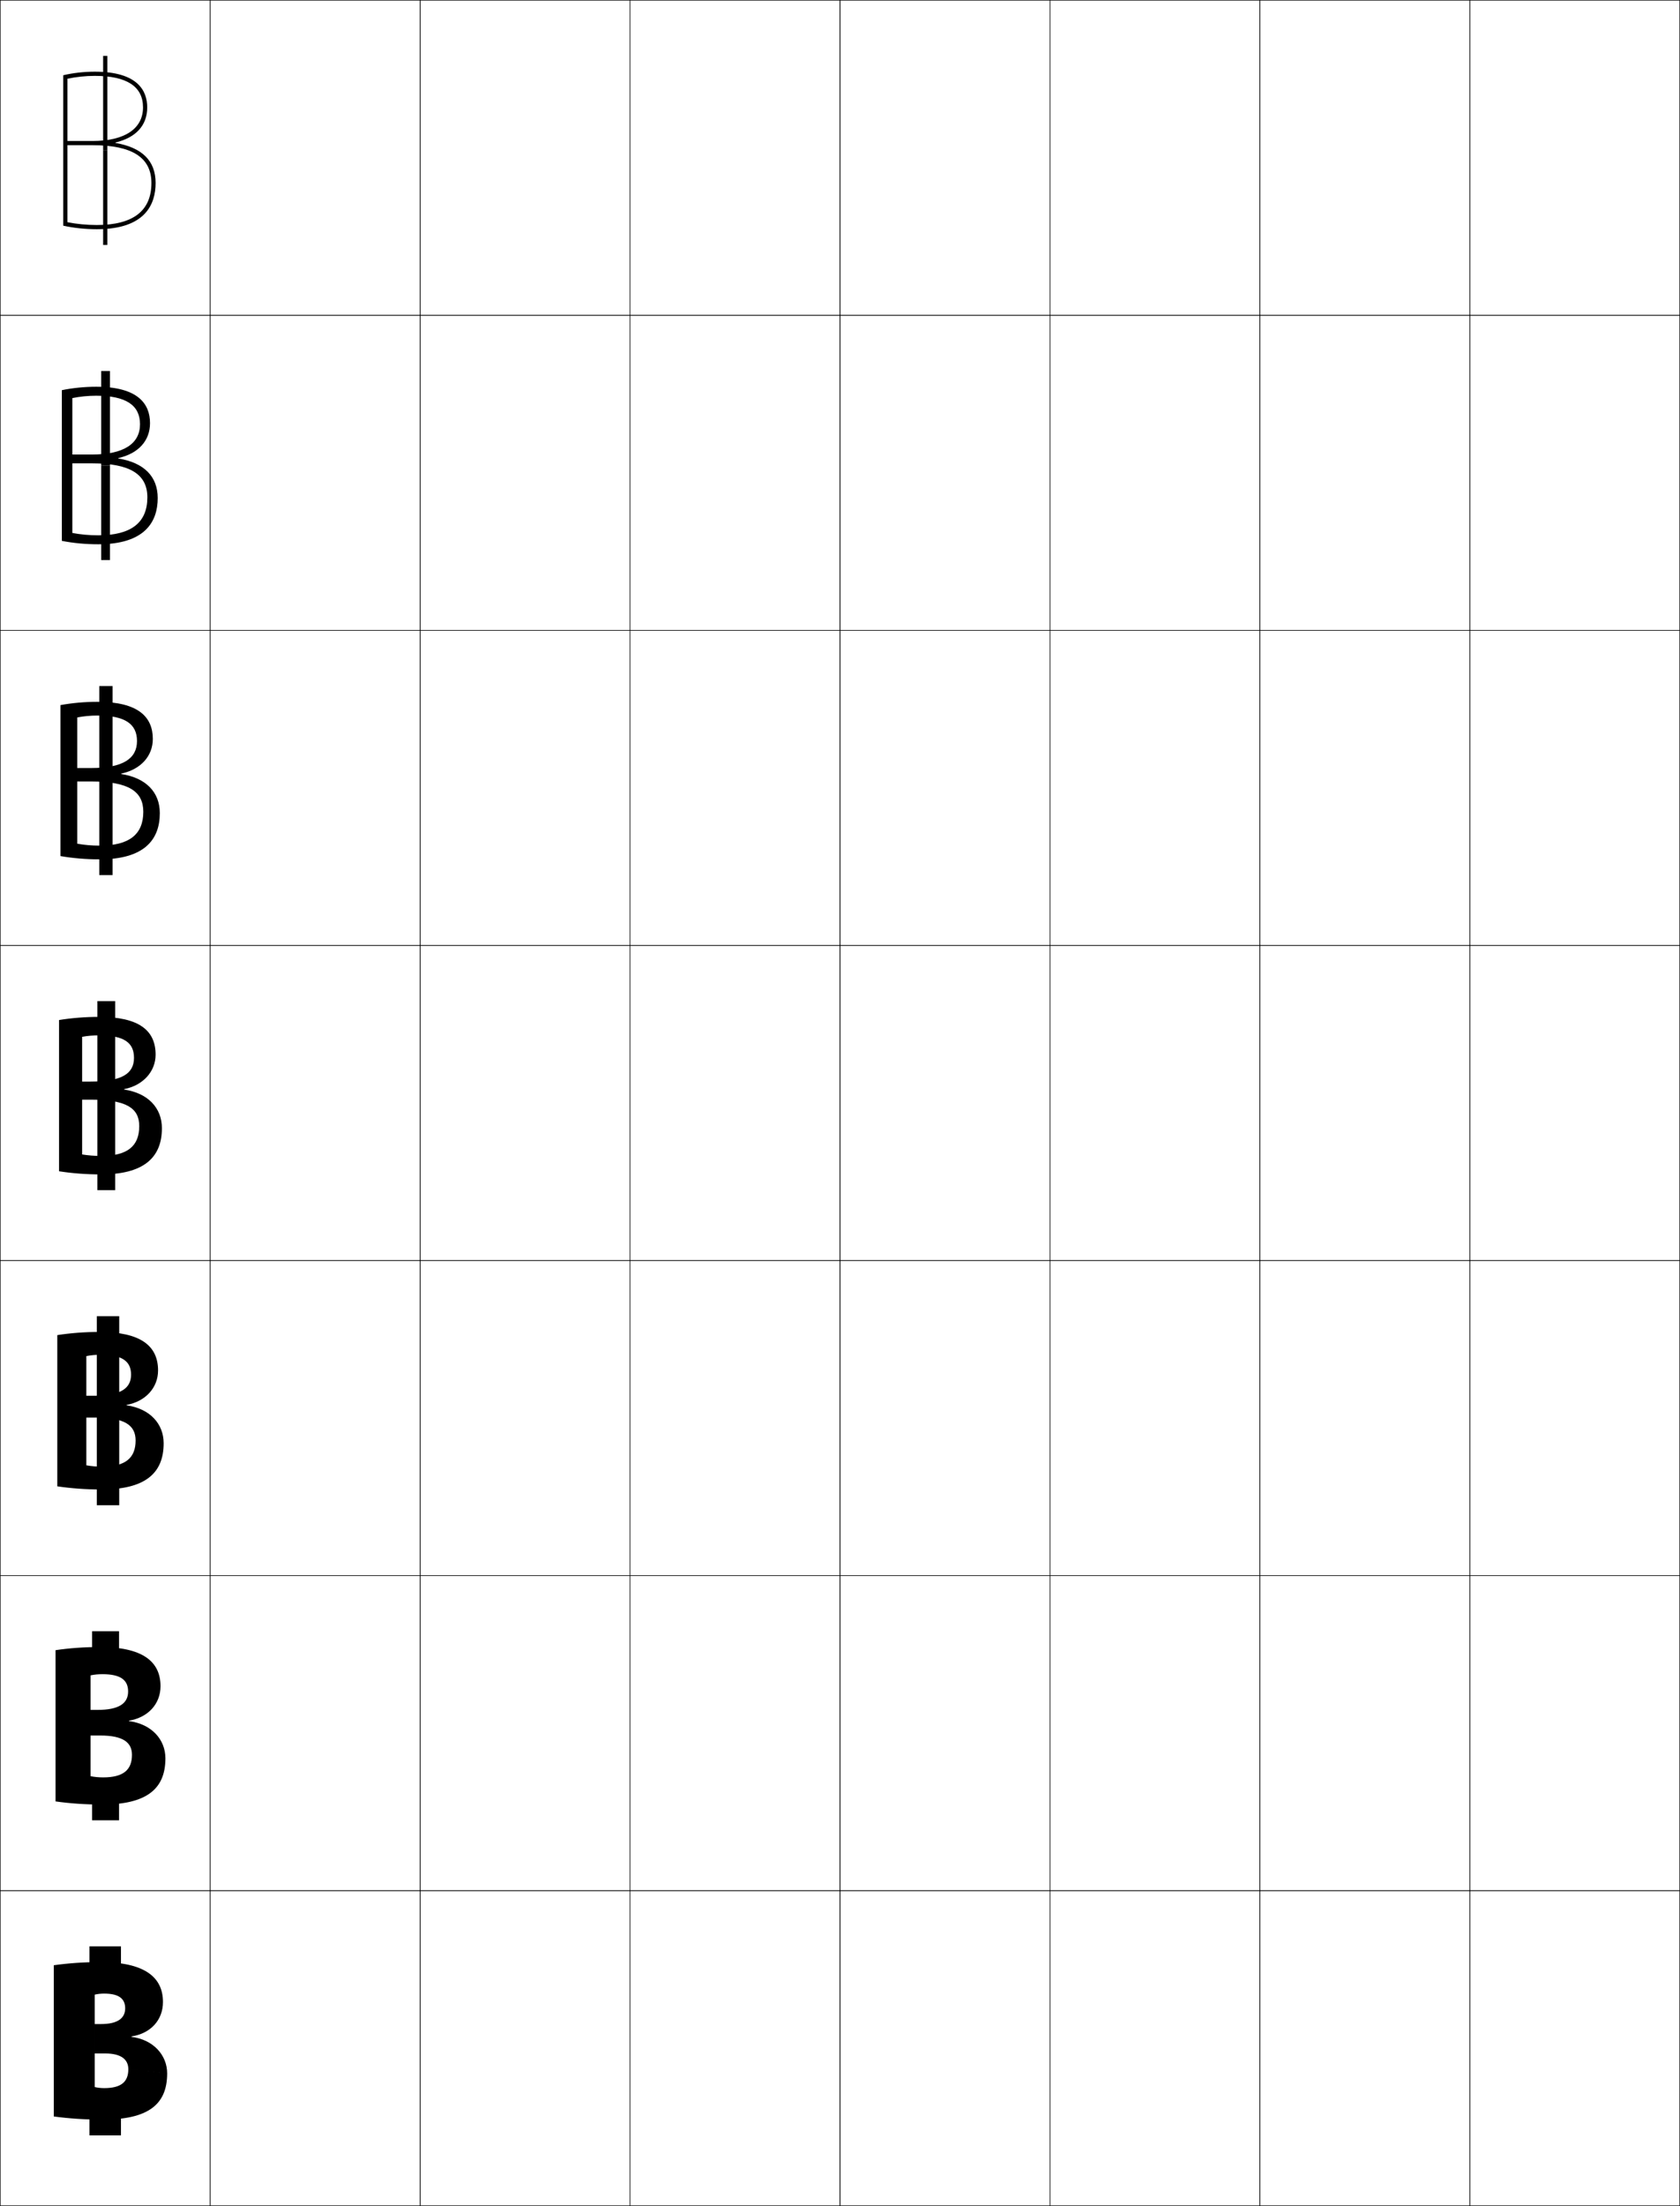 <?xml version="1.0" encoding="utf-8"?>
<!-- Generator: Adobe Illustrator 11 Build 225, SVG Export Plug-In . SVG Version: 6.0.0 Build 78)  -->
<!DOCTYPE svg PUBLIC "-//W3C//DTD SVG 1.0//EN"    "http://www.w3.org/TR/2001/REC-SVG-20010904/DTD/svg10.dtd">
<svg  xmlns="http://www.w3.org/2000/svg" xmlns:xlink="http://www.w3.org/1999/xlink" xmlns:a="http://ns.adobe.com/AdobeSVGViewerExtensions/3.0/"
	 width="800.25" height="1050.25" viewBox="0 0 800.25 1050.25" overflow="visible" enable-background="new 0 0 800.25 1050.25"
	 xml:space="preserve">
		<g id="レイヤー1">
			<g>
				<rect x="0.125" y="0.125" fill="none" stroke="#000000" stroke-width="0.25" width="100" height="150"/> 
				<rect x="100.125" y="0.125" fill="none" stroke="#000000" stroke-width="0.25" width="100" height="150"/> 
				<rect x="200.125" y="0.125" fill="none" stroke="#000000" stroke-width="0.25" width="100" height="150"/> 
				<rect x="300.125" y="0.125" fill="none" stroke="#000000" stroke-width="0.25" width="100" height="150"/> 
				<rect x="400.125" y="0.125" fill="none" stroke="#000000" stroke-width="0.25" width="100" height="150"/> 
				<rect x="500.125" y="0.125" fill="none" stroke="#000000" stroke-width="0.25" width="100" height="150"/> 
				<rect x="600.125" y="0.125" fill="none" stroke="#000000" stroke-width="0.25" width="100" height="150"/> 
				<rect x="0.125" y="150.125" fill="none" stroke="#000000" stroke-width="0.25" width="100" height="150"/> 
				<rect x="100.125" y="150.125" fill="none" stroke="#000000" stroke-width="0.25" width="100" height="150"/> 
				<rect x="200.125" y="150.125" fill="none" stroke="#000000" stroke-width="0.25" width="100" height="150"/> 
				<rect x="300.125" y="150.125" fill="none" stroke="#000000" stroke-width="0.25" width="100" height="150"/> 
				<rect x="400.125" y="150.125" fill="none" stroke="#000000" stroke-width="0.25" width="100" height="150"/> 
				<rect x="500.125" y="150.125" fill="none" stroke="#000000" stroke-width="0.25" width="100" height="150"/> 
				<rect x="600.125" y="150.125" fill="none" stroke="#000000" stroke-width="0.25" width="100" height="150"/> 
				<rect x="0.125" y="300.125" fill="none" stroke="#000000" stroke-width="0.25" width="100" height="150"/> 
				<rect x="100.125" y="300.125" fill="none" stroke="#000000" stroke-width="0.25" width="100" height="150"/> 
				<rect x="200.125" y="300.125" fill="none" stroke="#000000" stroke-width="0.25" width="100" height="150"/> 
				<rect x="300.125" y="300.125" fill="none" stroke="#000000" stroke-width="0.25" width="100" height="150"/> 
				<rect x="400.125" y="300.125" fill="none" stroke="#000000" stroke-width="0.25" width="100" height="150"/> 
				<rect x="500.125" y="300.125" fill="none" stroke="#000000" stroke-width="0.25" width="100" height="150"/> 
				<rect x="600.125" y="300.125" fill="none" stroke="#000000" stroke-width="0.25" width="100" height="150"/> 
				<rect x="0.125" y="450.125" fill="none" stroke="#000000" stroke-width="0.25" width="100" height="150"/> 
				<rect x="100.125" y="450.125" fill="none" stroke="#000000" stroke-width="0.25" width="100" height="150"/> 
				<rect x="200.125" y="450.125" fill="none" stroke="#000000" stroke-width="0.25" width="100" height="150"/> 
				<rect x="300.125" y="450.125" fill="none" stroke="#000000" stroke-width="0.25" width="100" height="150"/> 
				<rect x="400.125" y="450.125" fill="none" stroke="#000000" stroke-width="0.25" width="100" height="150"/> 
				<rect x="500.125" y="450.125" fill="none" stroke="#000000" stroke-width="0.25" width="100" height="150"/> 
				<rect x="600.125" y="450.125" fill="none" stroke="#000000" stroke-width="0.25" width="100" height="150"/> 
				<rect x="0.125" y="600.125" fill="none" stroke="#000000" stroke-width="0.25" width="100" height="150"/> 
				<rect x="100.125" y="600.125" fill="none" stroke="#000000" stroke-width="0.25" width="100" height="150"/> 
				<rect x="200.125" y="600.125" fill="none" stroke="#000000" stroke-width="0.25" width="100" height="150"/> 
				<rect x="300.125" y="600.125" fill="none" stroke="#000000" stroke-width="0.25" width="100" height="150"/> 
				<rect x="400.125" y="600.125" fill="none" stroke="#000000" stroke-width="0.25" width="100" height="150"/> 
				<rect x="500.125" y="600.125" fill="none" stroke="#000000" stroke-width="0.25" width="100" height="150"/> 
				<rect x="600.125" y="600.125" fill="none" stroke="#000000" stroke-width="0.25" width="100" height="150"/> 
				<rect x="0.125" y="750.125" fill="none" stroke="#000000" stroke-width="0.25" width="100" height="150"/> 
				<rect x="100.125" y="750.125" fill="none" stroke="#000000" stroke-width="0.25" width="100" height="150"/> 
				<rect x="200.125" y="750.125" fill="none" stroke="#000000" stroke-width="0.25" width="100" height="150"/> 
				<rect x="300.125" y="750.125" fill="none" stroke="#000000" stroke-width="0.25" width="100" height="150"/> 
				<rect x="400.125" y="750.125" fill="none" stroke="#000000" stroke-width="0.25" width="100" height="150"/> 
				<rect x="500.125" y="750.125" fill="none" stroke="#000000" stroke-width="0.25" width="100" height="150"/> 
				<rect x="600.125" y="750.125" fill="none" stroke="#000000" stroke-width="0.25" width="100" height="150"/> 
				<rect x="0.125" y="900.125" fill="none" stroke="#000000" stroke-width="0.25" width="100" height="150"/> 
				<rect x="100.125" y="900.125" fill="none" stroke="#000000" stroke-width="0.25" width="100" height="150"/> 
				<rect x="200.125" y="900.125" fill="none" stroke="#000000" stroke-width="0.25" width="100" height="150"/> 
				<rect x="300.125" y="900.125" fill="none" stroke="#000000" stroke-width="0.25" width="100" height="150"/> 
				<rect x="400.125" y="900.125" fill="none" stroke="#000000" stroke-width="0.25" width="100" height="150"/> 
				<rect x="500.125" y="900.125" fill="none" stroke="#000000" stroke-width="0.25" width="100" height="150"/> 
				<rect x="600.125" y="900.125" fill="none" stroke="#000000" stroke-width="0.25" width="100" height="150"/> 
				<rect x="700.125" y="0.125" fill="none" stroke="#000000" stroke-width="0.25" width="100" height="150"/> 
				<rect x="700.125" y="150.125" fill="none" stroke="#000000" stroke-width="0.25" width="100" height="150"/> 
				<rect x="700.125" y="300.125" fill="none" stroke="#000000" stroke-width="0.25" width="100" height="150"/> 
				<rect x="700.125" y="450.125" fill="none" stroke="#000000" stroke-width="0.25" width="100" height="150"/> 
				<rect x="700.125" y="600.125" fill="none" stroke="#000000" stroke-width="0.25" width="100" height="150"/> 
				<rect x="700.125" y="750.125" fill="none" stroke="#000000" stroke-width="0.25" width="100" height="150"/> 
				<rect x="700.125" y="900.125" fill="none" stroke="#000000" stroke-width="0.25" width="100" height="150"/> 
			</g>
			<g>
				<path d="M49.625,949.125c-1.559,0-3.111,0.161-4.5,0.5v44c1.392,0.324,2.941,0.5,4.5,0.5
					c8.076,0,11.5-2.969,11.5-9l18.5,2c0,14.909-9.129,22-31,22c-7.964,0-15.821-0.516-23-1.5v-72
					c6.877-0.971,14.384-1.5,22-1.5c20.988,0,30,6.982,30,19c0,8.631-5.904,15.004-15,16.398
					v0.202c10.484,1.319,17,8.767,17,17.399l-18.5-2c0-4.643-3.439-7.5-11-7.5h-5v-14h3
					c7.859,0,11.5-2.741,11.5-7.5C59.625,951.58,56.654,949.125,49.625,949.125z"/>
				<path d="M49.125,846.191c9.598,0,13.733-3.545,13.733-10.733L78.792,837.125
					c0,14.695-9.092,22-30.333,22c-7.618,0-15.133-0.516-22-1.5v-72
					c6.564-0.971,13.729-1.5,21-1.5c20.322,0,29,6.773,29,18.666
					c0,8.399-5.905,14.876-15,16.399v0.201c10.759,1.435,17.333,8.748,17.333,17.733
					l-15.934-1.667c0-5.911-4.25-9.199-15.067-9.199H43.125v-12.2h3.333
					c10.276,0,14.567-3.119,14.567-8.768c0-5.41-3.512-8.232-12.233-8.232
					c-1.962,0-3.917,0.182-5.667,0.566v48C44.98,845.992,47.047,846.191,49.125,846.191z"
					/>
				<path d="M48.625,698.258c11.121,0,15.967-4.12,15.967-12.466L77.958,687.125
					c0,14.482-9.056,22-29.667,22c-7.271,0-14.445-0.516-21-1.5v-72
					c6.251-0.971,13.076-1.5,20-1.5c19.656,0,28,6.565,28,18.333
					c0,8.168-5.905,14.748-15,16.4v0.2c11.034,1.549,17.667,8.728,17.667,18.066
					l-13.367-1.333c0-7.18-5.06-10.9-19.133-10.9H41.125v-10.399h3.667
					c12.694,0,17.633-3.496,17.633-10.034c0-6.276-4.052-9.466-14.467-9.466
					c-2.366,0-4.724,0.202-6.833,0.633v52C43.444,698.036,46.028,698.258,48.625,698.258z"
					/>
				<path d="M48.125,550.324c12.643,0,18.2-4.695,18.2-14.199l10.8,1
					c0,14.27-9.02,22-29,22c-6.925,0-13.758-0.516-20-1.5v-72c5.938-0.971,12.422-1.5,19-1.5
					c18.99,0,27,6.357,27,18c0,7.937-5.906,14.619-15,16.4v0.2
					c11.309,1.663,18,8.708,18,18.399l-10.8-1c0-8.447-5.87-12.6-23.2-12.6h-4
					v-8.6h4c15.111,0,20.7-3.874,20.7-11.301
					c0-7.143-4.593-10.699-16.7-10.699c-2.77,0-5.53,0.223-8,0.699v56
					C41.908,550.079,45.009,550.324,48.125,550.324z"/>
				<path d="M36.792,341.574v60.106c3.319,0.59,6.99,0.91,10.667,0.91
					c14.179,0,20.8-5.373,20.8-16.133l7.866,0.667
					c0,12.859-7.632,22-28.667,22c-6.465,0-12.875-0.542-18.667-1.562v-71.872
					C34.276,334.681,40.39,334.125,46.458,334.125c19.547,0,26.333,7.32,26.333,17.667
					c0,8.167-5.735,14.538-15.043,16.511v0.2
					c11.772,1.831,18.376,8.633,18.376,18.622l-7.866-0.667
					c0-9.668-6.966-14.4-24.8-14.4h-6.667v-6.399h6.667
					c15.158,0,21.8-4.527,21.8-12.867c0-8.08-5.642-12.133-18.8-12.133
					C43.148,340.659,39.82,340.971,36.792,341.574z"/>
				<path d="M34.458,189.525v64.212c3.855,0.726,8.097,1.122,12.333,1.122
					c15.715,0,23.4-6.05,23.4-18.067L75.125,237.125c0,11.449-6.245,22-28.333,22
					c-6.006,0-11.992-0.567-17.333-1.625v-71.743c5.031-1.049,10.776-1.632,16.333-1.632
					c20.105,0,25.667,8.283,25.667,17.333c0,8.397-5.565,14.457-15.086,16.621v0.2
					C68.609,220.278,75.125,226.838,75.125,237.125l-4.933-0.333
					c0-10.89-8.062-16.2-26.4-16.2h-9.333v-4.2h9.333
					c15.205,0,22.9-5.179,22.9-14.434c0-9.016-6.69-13.566-20.9-13.566
					C41.941,188.392,38.047,188.793,34.458,189.525z"/>
				<path d="M32.125,37.475c4.147-0.859,8.608-1.35,13-1.35c15.262,0,23,5.047,23,15
					c0,10.168-8.748,16-24,16h-12v2h12c18.842,0,28,5.889,28,18h2
					c0-10.584-6.429-16.902-19.129-19.068v-0.2C64.73,65.5,70.125,59.752,70.125,51.125
					c0-7.754-4.338-17-25-17c-5.047,0-10.422,0.609-15,1.697V107.438
					c4.891,1.094,10.453,1.688,16,1.688c23.143,0,28-11.962,28-22h-2c0,13.272-8.748,20-26,20
					c-4.797,0-9.608-0.471-14-1.332V37.475z"/>
			</g>
			<g>
				<g>
					<rect x="49.125" y="26.625" width="2" height="45"/> 
					<rect x="49.125" y="71.625" width="2" height="45"/> 
				</g>
				<g>
					<rect x="48.208" y="176.625" width="4.167" height="45"/> 
					<rect x="48.208" y="221.625" width="4.167" height="45"/> 
				</g>
				<g>
					<rect x="47.292" y="326.625" width="6.333" height="45"/> 
					<rect x="47.292" y="371.625" width="6.333" height="45"/> 
				</g>
				<g>
					<rect x="46.375" y="476.625" width="8.5" height="45"/> 
					<rect x="46.375" y="521.625" width="8.5" height="45"/> 
				</g>
			</g>
			<g>
				<rect x="46.125" y="626.625" width="10.667" height="44.667"/> 
				<rect x="46.125" y="671.958" width="10.667" height="44.667"/> 
			</g>
			<g>
				<rect x="43.875" y="776.625" width="12.833" height="18.333"/> 
				<rect x="43.875" y="848.292" width="12.833" height="18.333"/> 
			</g>
			<g>
				<rect x="42.625" y="926.625" width="15" height="20"/> 
				<rect x="42.625" y="996.625" width="15" height="20"/> 
			</g>
		</g>
	</svg>
